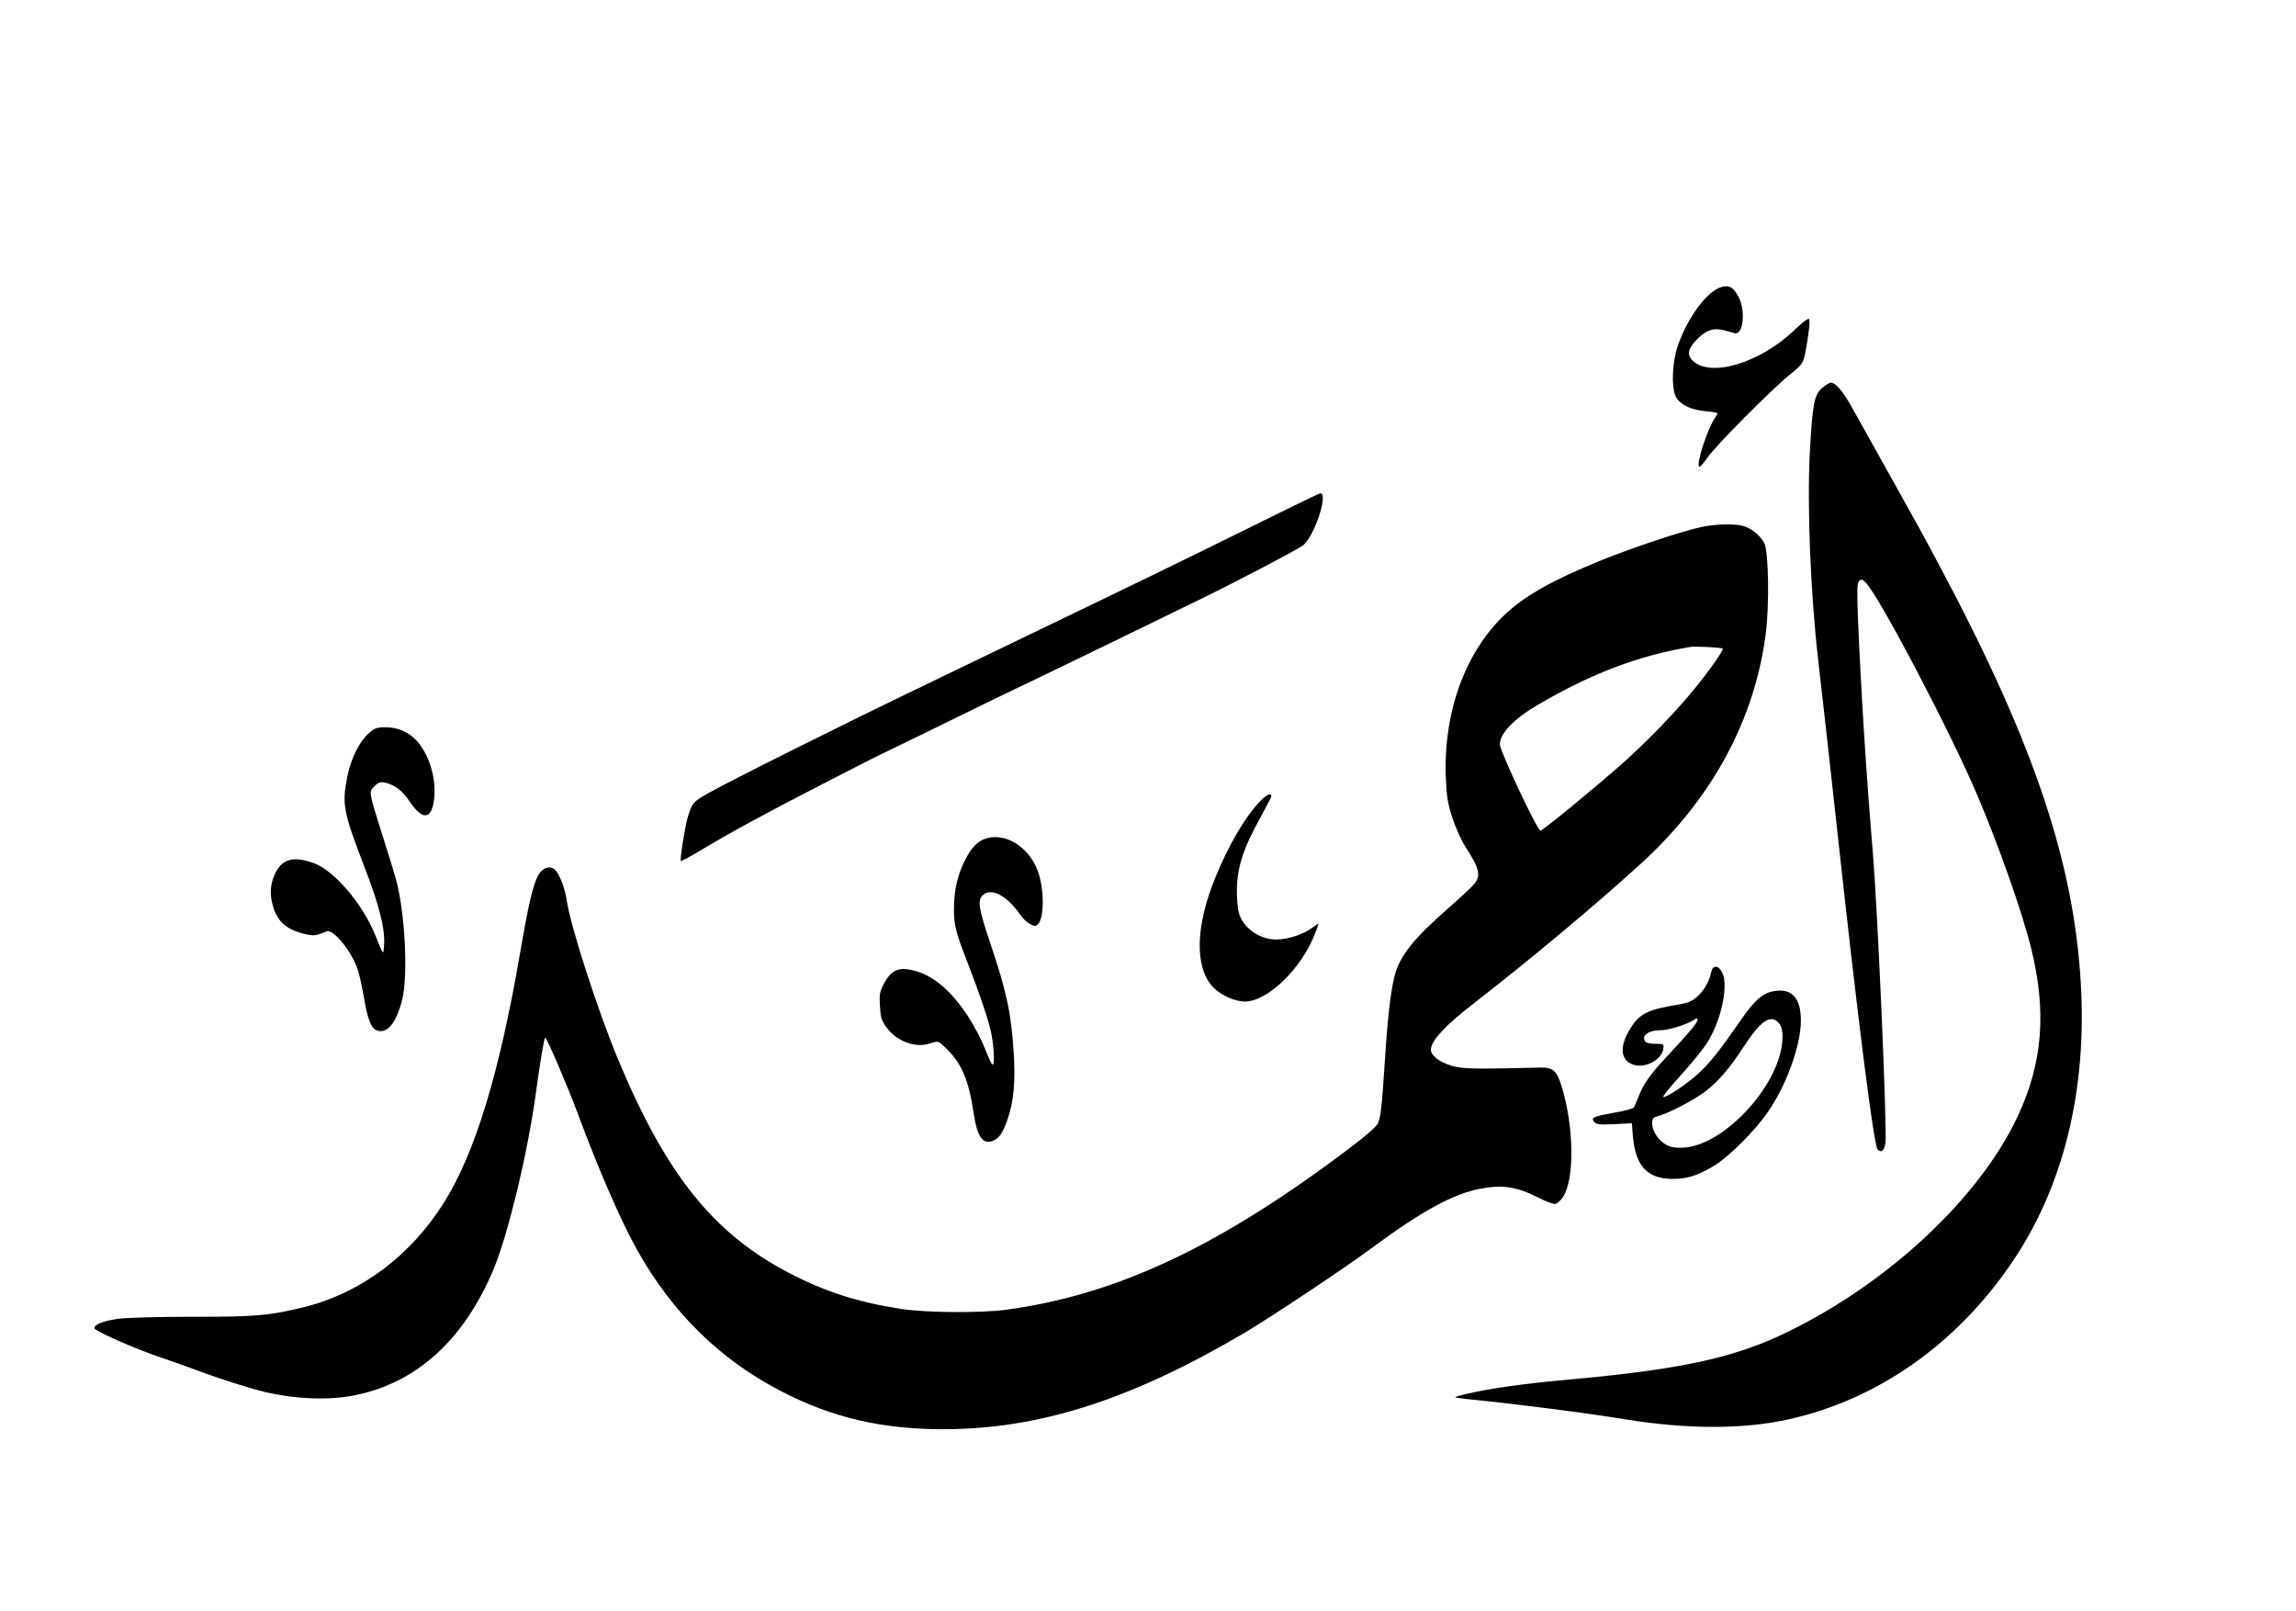 <?xml version="1.0" standalone="no"?>
<!DOCTYPE svg PUBLIC "-//W3C//DTD SVG 20010904//EN"
 "http://www.w3.org/TR/2001/REC-SVG-20010904/DTD/svg10.dtd">
<svg version="1.0" xmlns="http://www.w3.org/2000/svg"
 width="1266pt" height="888pt" viewBox="0 0 1266 888"
 preserveAspectRatio="xMidYMid meet">
<g transform="translate(0,888) scale(0.1,-0.1)"
fill="#000000" stroke="none">
<path d="M9490 7297 c-78 -24 -181 -163 -237 -318 -35 -100 -39 -252 -7 -296
29 -39 81 -63 158 -70 36 -3 66 -9 66 -12 0 -4 -6 -15 -14 -26 -41 -59 -104
-251 -87 -268 4 -4 25 19 46 50 44 65 353 376 457 460 71 58 71 58 87 143 17
96 22 150 16 161 -4 6 -36 -18 -79 -59 -191 -185 -471 -268 -566 -167 -31 33
-20 68 34 121 49 46 85 57 142 43 21 -6 49 -13 60 -16 46 -11 60 121 22 197
-30 57 -53 70 -98 57z"/>
<path d="M10046 6740 c-43 -39 -52 -85 -67 -361 -15 -288 4 -762 45 -1126 19
-162 68 -599 106 -948 115 -1056 202 -1741 223 -1762 20 -21 35 -10 43 33 11
58 -43 1302 -71 1624 -36 431 -65 891 -81 1287 -5 134 -4 176 6 188 12 14 16
13 37 -7 70 -66 469 -826 617 -1175 121 -286 244 -636 295 -838 87 -353 65
-634 -74 -931 -208 -443 -698 -905 -1251 -1179 -299 -149 -588 -213 -1209
-270 -267 -24 -444 -49 -577 -80 -33 -7 -62 -16 -64 -18 -3 -2 28 -7 68 -11
245 -24 647 -75 873 -112 341 -55 650 -55 900 1 495 111 930 420 1236 875 266
397 395 894 376 1450 -25 702 -248 1379 -785 2385 -89 168 -109 203 -297 540
-65 116 -144 258 -177 317 -56 102 -95 148 -124 148 -7 0 -29 -14 -48 -30z"/>
<path d="M7109 6079 c-276 -137 -721 -355 -979 -479 -135 -65 -330 -159 -435
-210 -104 -50 -368 -177 -585 -282 -470 -226 -1076 -529 -1199 -598 -91 -51
-95 -56 -120 -140 -14 -47 -43 -231 -37 -237 2 -2 48 22 103 55 168 101 357
204 682 371 172 89 315 161 316 161 1 0 168 81 370 180 202 99 368 180 370
180 1 0 180 86 396 191 217 105 484 235 594 289 218 105 553 281 598 312 61
43 144 288 97 288 -4 0 -82 -37 -171 -81z"/>
<path d="M9380 5974 c-103 -22 -371 -111 -541 -179 -277 -112 -438 -203 -547
-309 -215 -207 -333 -536 -320 -889 5 -112 10 -146 37 -228 17 -53 49 -123 71
-157 78 -121 87 -158 49 -206 -11 -14 -78 -76 -147 -137 -180 -157 -257 -252
-288 -354 -23 -78 -42 -230 -58 -485 -17 -259 -22 -302 -38 -343 -7 -17 -60
-64 -147 -130 -720 -546 -1290 -815 -1901 -898 -140 -19 -440 -17 -580 4 -239
37 -421 95 -620 199 -418 218 -679 545 -944 1182 -111 267 -260 729 -281 871
-9 66 -41 148 -65 170 -27 24 -66 12 -90 -27 -29 -48 -56 -160 -105 -448 -114
-657 -246 -1086 -416 -1359 -184 -293 -455 -497 -765 -576 -194 -48 -274 -56
-625 -55 -183 0 -361 -5 -405 -11 -82 -11 -134 -31 -134 -52 0 -14 223 -113
365 -161 55 -18 170 -59 255 -91 85 -31 216 -72 290 -92 171 -45 368 -56 515
-28 346 65 611 303 776 696 81 193 191 653 234 974 19 145 46 305 51 305 8 0
126 -274 178 -415 117 -314 235 -587 326 -751 196 -352 462 -613 804 -788 277
-143 551 -206 886 -206 531 0 1036 162 1665 533 142 84 558 361 700 467 273
202 448 298 598 326 119 23 201 11 313 -46 44 -23 89 -40 100 -38 10 2 28 18
41 36 66 99 63 388 -7 615 -26 83 -47 102 -114 101 -369 -9 -432 -8 -493 10
-66 20 -113 56 -113 88 0 49 79 135 239 258 306 237 679 549 924 773 388 356
621 786 683 1261 21 163 16 456 -8 502 -23 43 -71 81 -116 94 -50 14 -153 11
-232 -6z m119 -670 c7 -6 -69 -115 -151 -216 -103 -128 -276 -307 -412 -426
-158 -139 -429 -361 -442 -362 -17 0 -224 440 -224 476 0 61 79 142 215 221
293 171 552 269 835 316 26 5 172 -3 179 -9z"/>
<path d="M2030 4834 c-50 -46 -95 -137 -115 -236 -30 -153 -23 -193 95 -499
79 -204 113 -337 108 -424 -4 -66 -1 -69 -51 54 -69 169 -223 349 -334 391
-111 41 -174 26 -213 -50 -30 -60 -35 -117 -15 -186 23 -81 71 -125 158 -149
65 -17 74 -17 138 10 38 15 145 -119 174 -219 9 -28 22 -91 31 -141 20 -122
40 -174 71 -186 57 -21 107 38 140 166 35 136 16 497 -36 675 -10 36 -43 144
-74 240 -75 238 -74 234 -42 265 21 22 31 25 58 20 54 -12 96 -44 138 -107 71
-104 120 -97 133 19 12 111 -26 239 -93 315 -45 51 -105 78 -174 78 -51 0 -61
-4 -97 -36z"/>
<path d="M6943 4457 c-82 -88 -170 -240 -241 -414 -110 -267 -116 -492 -16
-603 41 -45 121 -82 179 -82 123 0 310 180 384 370 12 29 21 55 21 58 0 3 -15
-7 -34 -21 -47 -36 -136 -65 -198 -65 -94 0 -184 64 -207 147 -6 21 -11 74
-11 118 0 129 34 236 130 408 33 60 60 112 60 118 0 21 -30 6 -67 -34z"/>
<path d="M5440 4258 c-50 -14 -87 -53 -125 -133 -39 -82 -55 -159 -55 -265 0
-80 13 -129 71 -277 64 -164 111 -301 130 -378 19 -80 26 -195 12 -195 -5 0
-23 40 -42 88 -18 48 -62 131 -97 184 -101 152 -209 236 -325 253 -63 9 -98
-10 -133 -75 -25 -46 -28 -60 -24 -125 3 -63 8 -80 34 -117 55 -78 162 -119
242 -91 44 14 45 14 75 -14 98 -89 138 -182 167 -378 18 -121 50 -166 102
-146 37 14 58 44 84 121 34 98 44 207 33 375 -14 212 -39 329 -130 599 -61
182 -69 229 -44 256 46 51 136 6 214 -108 13 -18 35 -39 51 -47 25 -13 30 -13
44 0 35 36 34 201 -3 296 -49 129 -174 208 -281 177z"/>
<path d="M9435 3518 c-11 -52 -41 -102 -79 -135 -27 -24 -50 -33 -108 -43
-160 -26 -206 -48 -256 -127 -64 -100 -59 -179 14 -203 67 -22 159 28 166 90
3 24 0 25 -45 25 -30 0 -51 5 -56 14 -21 33 19 61 88 61 41 0 141 31 178 55
19 13 23 13 23 2 0 -16 -48 -73 -165 -198 -92 -97 -137 -160 -161 -228 -10
-25 -21 -51 -26 -58 -5 -6 -53 -19 -108 -28 -117 -21 -129 -27 -110 -50 12
-15 29 -17 111 -13 l97 5 6 -75 c15 -163 81 -232 220 -232 81 0 141 20 231 75
79 49 218 187 288 287 105 147 187 373 187 511 0 120 -46 175 -137 164 -67 -7
-114 -46 -189 -154 -125 -180 -171 -238 -236 -299 -66 -61 -181 -138 -197
-132 -5 2 36 53 91 113 55 61 120 139 144 175 81 118 128 325 90 398 -22 43
-52 43 -61 0z m369 -274 c23 -22 29 -58 22 -120 -29 -244 -321 -555 -537 -571
-49 -3 -72 0 -99 14 -44 23 -80 76 -80 118 0 27 5 34 28 40 55 13 209 93 266
138 75 59 133 127 212 248 89 137 145 177 188 133z"/>
</g>
</svg>
